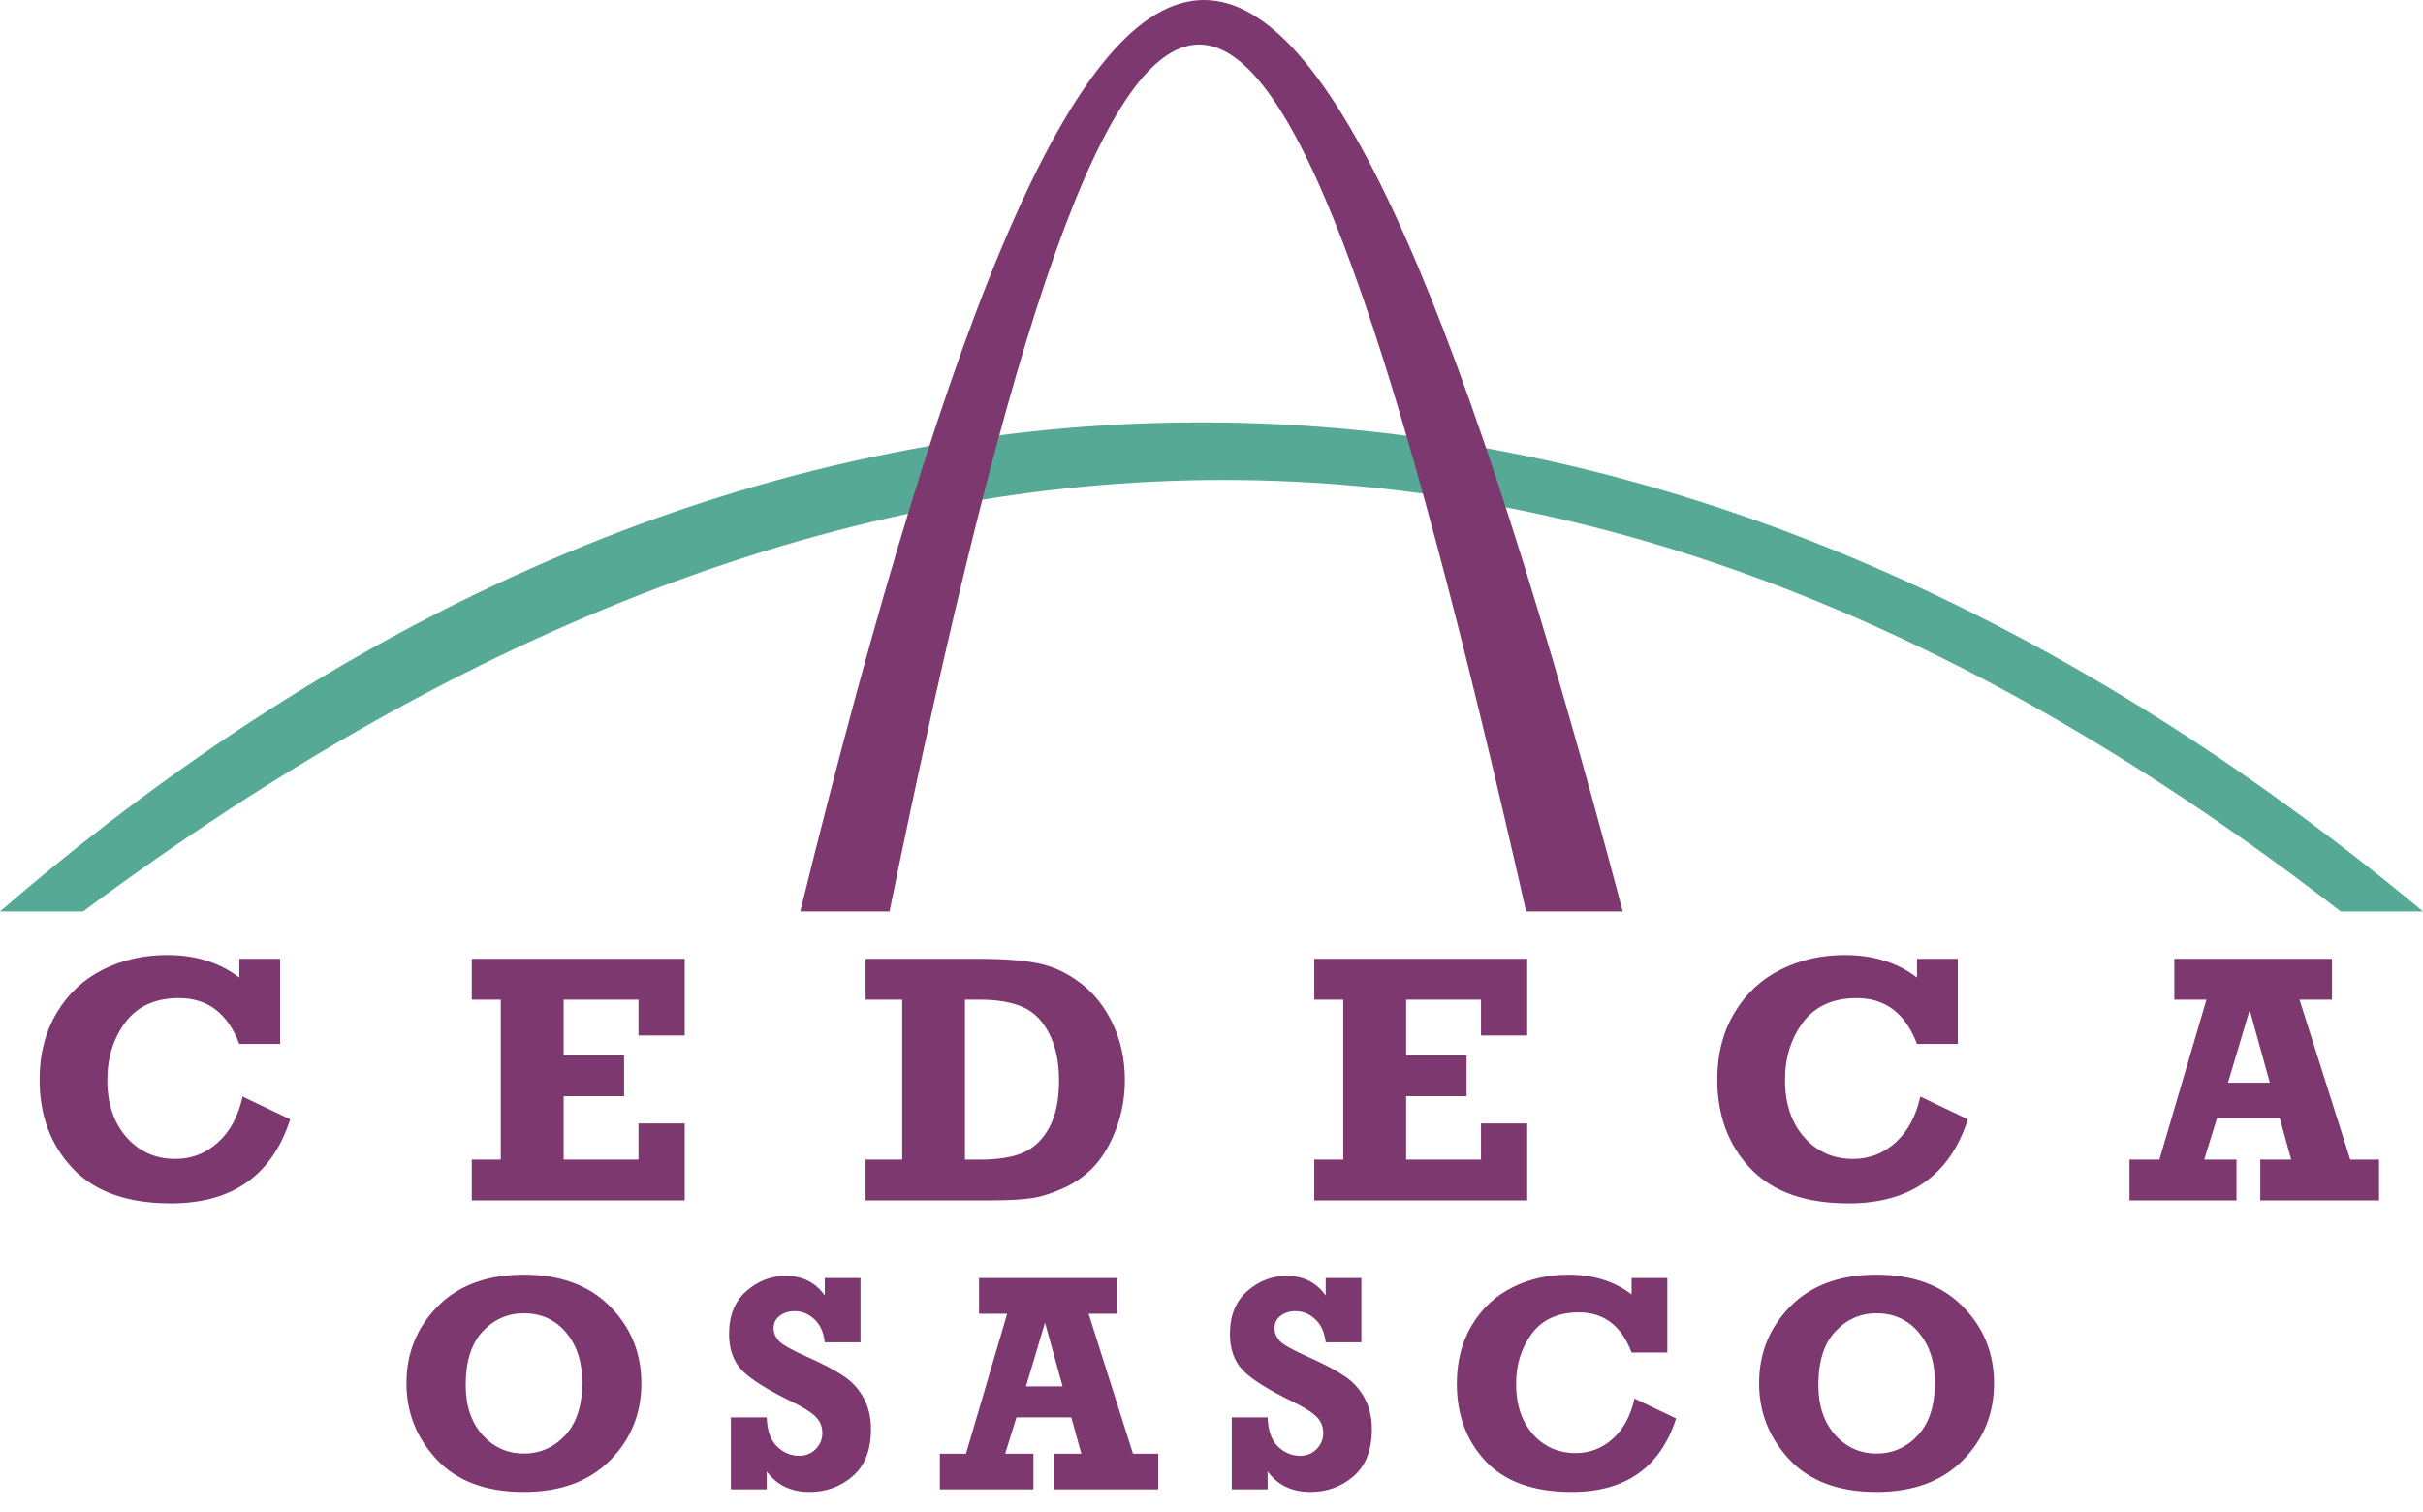 <svg width="109" height="68" viewBox="0 0 109 68" fill="none" xmlns="http://www.w3.org/2000/svg">
<path d="M109 41C73.61 11.546 33.818 11.787 0 41L3.738 41C38.569 15.121 71.863 15.121 105.297 41H109Z" fill="#56A995"/>
<path d="M73 41C58.93 -12.138 49.804 -15.174 36 41H40.015C50.906 -12.316 57.173 -9.657 68.653 41L73 41Z" fill="#7D3870"/>
<path d="M10.766 43.133H12.602V46.961H10.766C10.245 45.586 9.341 44.898 8.055 44.898C6.992 44.898 6.188 45.26 5.641 45.984C5.099 46.708 4.828 47.575 4.828 48.586C4.828 49.643 5.115 50.5 5.688 51.156C6.266 51.807 7 52.133 7.891 52.133C8.62 52.133 9.258 51.885 9.805 51.391C10.352 50.896 10.721 50.208 10.914 49.328L13.055 50.352C12.242 52.872 10.453 54.133 7.688 54.133C5.734 54.133 4.26 53.607 3.266 52.555C2.276 51.503 1.781 50.172 1.781 48.562C1.781 47.417 2.039 46.414 2.555 45.555C3.07 44.695 3.763 44.05 4.633 43.617C5.508 43.18 6.466 42.961 7.508 42.961C8.805 42.961 9.891 43.3 10.766 43.977V43.133ZM21.223 54V52.164H22.528V44.969H21.223V43.133H30.802V46.578H28.723V44.969H25.356V47.477H28.075V49.312H25.356V52.164H28.723V50.539H30.802V54H21.223ZM38.939 54V52.164H40.587V44.969H38.939V43.133H44.087C45.171 43.133 46.043 43.2 46.705 43.336C47.366 43.466 47.999 43.76 48.603 44.219C49.207 44.672 49.692 45.281 50.056 46.047C50.421 46.812 50.603 47.661 50.603 48.594C50.603 49.349 50.475 50.07 50.22 50.758C49.965 51.44 49.647 51.992 49.267 52.414C48.892 52.831 48.442 53.164 47.916 53.414C47.39 53.659 46.905 53.818 46.462 53.891C46.025 53.964 45.345 54 44.423 54H38.939ZM43.408 52.164H44.087C44.91 52.164 45.562 52.057 46.041 51.844C46.525 51.63 46.913 51.255 47.205 50.719C47.496 50.177 47.642 49.471 47.642 48.602C47.642 47.773 47.494 47.07 47.197 46.492C46.905 45.914 46.507 45.516 46.002 45.297C45.502 45.078 44.864 44.969 44.087 44.969H43.408V52.164ZM59.123 54V52.164H60.428V44.969H59.123V43.133H68.702V46.578H66.623V44.969H63.256V47.477H65.975V49.312H63.256V52.164H66.623V50.539H68.702V54H59.123ZM86.237 43.133H88.073V46.961H86.237C85.717 45.586 84.813 44.898 83.527 44.898C82.464 44.898 81.659 45.26 81.112 45.984C80.571 46.708 80.3 47.575 80.3 48.586C80.3 49.643 80.587 50.5 81.159 51.156C81.737 51.807 82.472 52.133 83.362 52.133C84.092 52.133 84.73 51.885 85.277 51.391C85.823 50.896 86.193 50.208 86.386 49.328L88.527 50.352C87.714 52.872 85.925 54.133 83.159 54.133C81.206 54.133 79.732 53.607 78.737 52.555C77.748 51.503 77.253 50.172 77.253 48.562C77.253 47.417 77.511 46.414 78.027 45.555C78.542 44.695 79.235 44.05 80.105 43.617C80.98 43.18 81.938 42.961 82.98 42.961C84.277 42.961 85.362 43.3 86.237 43.977V43.133ZM107.023 52.164V54H101.68V52.164H103.07L102.555 50.297H99.734L99.156 52.164H100.609V54H95.797V52.164H97.141L99.258 44.969H97.812V43.133H104.906V44.969H103.445L105.727 52.164H107.023ZM102.109 48.703L101.203 45.43L100.227 48.703H102.109ZM23.568 57.341C25.208 57.341 26.498 57.815 27.437 58.763C28.38 59.711 28.852 60.866 28.852 62.228C28.852 63.596 28.38 64.753 27.437 65.701C26.494 66.644 25.204 67.116 23.568 67.116C21.868 67.116 20.562 66.631 19.651 65.66C18.739 64.685 18.284 63.541 18.284 62.228C18.284 60.87 18.751 59.717 19.685 58.77C20.624 57.817 21.918 57.341 23.568 57.341ZM23.568 59.077C22.839 59.077 22.219 59.351 21.708 59.898C21.203 60.444 20.95 61.246 20.95 62.304C20.95 63.238 21.2 63.985 21.702 64.546C22.203 65.106 22.825 65.387 23.568 65.387C24.297 65.387 24.917 65.113 25.427 64.566C25.938 64.015 26.193 63.222 26.193 62.188C26.193 61.262 25.949 60.513 25.461 59.938C24.974 59.364 24.343 59.077 23.568 59.077ZM32.879 67V63.76H34.492C34.511 64.352 34.666 64.79 34.957 65.072C35.249 65.35 35.582 65.489 35.955 65.489C36.247 65.489 36.493 65.389 36.694 65.189C36.894 64.983 36.994 64.744 36.994 64.471C36.994 64.179 36.896 63.935 36.7 63.739C36.505 63.539 36.147 63.311 35.627 63.056C34.529 62.523 33.782 62.053 33.385 61.648C32.993 61.242 32.797 60.695 32.797 60.007C32.797 59.177 33.057 58.535 33.576 58.079C34.096 57.623 34.686 57.395 35.347 57.395C36.103 57.395 36.689 57.69 37.104 58.277V57.491H38.71V60.383H37.104C37.054 59.936 36.899 59.592 36.639 59.351C36.384 59.105 36.085 58.981 35.743 58.981C35.479 58.981 35.256 59.052 35.074 59.193C34.891 59.335 34.8 59.519 34.8 59.747C34.8 59.943 34.875 60.13 35.026 60.308C35.176 60.481 35.616 60.729 36.345 61.053C37.047 61.367 37.584 61.652 37.958 61.907C38.337 62.158 38.635 62.486 38.854 62.892C39.072 63.293 39.182 63.758 39.182 64.286C39.182 65.225 38.908 65.931 38.362 66.405C37.815 66.879 37.168 67.116 36.42 67.116C35.586 67.116 34.944 66.809 34.492 66.193V67H32.879ZM52.103 65.394V67H47.427V65.394H48.644L48.193 63.76H45.725L45.219 65.394H46.49V67H42.279V65.394H43.455L45.308 59.098H44.043V57.491H50.25V59.098H48.972L50.968 65.394H52.103ZM47.803 62.365L47.01 59.501L46.155 62.365H47.803ZM55.412 67V63.76H57.025C57.044 64.352 57.199 64.79 57.49 65.072C57.782 65.35 58.114 65.489 58.488 65.489C58.78 65.489 59.026 65.389 59.227 65.189C59.427 64.983 59.527 64.744 59.527 64.471C59.527 64.179 59.429 63.935 59.233 63.739C59.037 63.539 58.68 63.311 58.16 63.056C57.062 62.523 56.314 62.053 55.918 61.648C55.526 61.242 55.33 60.695 55.33 60.007C55.33 59.177 55.59 58.535 56.109 58.079C56.629 57.623 57.219 57.395 57.88 57.395C58.636 57.395 59.222 57.69 59.637 58.277V57.491H61.243V60.383H59.637C59.587 59.936 59.432 59.592 59.172 59.351C58.917 59.105 58.618 58.981 58.276 58.981C58.012 58.981 57.789 59.052 57.606 59.193C57.424 59.335 57.333 59.519 57.333 59.747C57.333 59.943 57.408 60.13 57.559 60.308C57.709 60.481 58.149 60.729 58.878 61.053C59.58 61.367 60.117 61.652 60.491 61.907C60.869 62.158 61.168 62.486 61.387 62.892C61.605 63.293 61.715 63.758 61.715 64.286C61.715 65.225 61.441 65.931 60.895 66.405C60.348 66.879 59.7 67.116 58.953 67.116C58.119 67.116 57.477 66.809 57.025 66.193V67H55.412ZM73.398 57.491H75.005V60.841H73.398C72.942 59.638 72.152 59.036 71.026 59.036C70.096 59.036 69.392 59.353 68.914 59.986C68.44 60.62 68.203 61.379 68.203 62.263C68.203 63.188 68.454 63.938 68.955 64.512C69.461 65.081 70.103 65.366 70.883 65.366C71.521 65.366 72.079 65.15 72.557 64.717C73.036 64.284 73.359 63.682 73.528 62.912L75.401 63.808C74.69 66.013 73.125 67.116 70.705 67.116C68.996 67.116 67.706 66.656 66.836 65.735C65.97 64.815 65.537 63.65 65.537 62.242C65.537 61.24 65.763 60.362 66.214 59.61C66.665 58.858 67.271 58.293 68.032 57.915C68.798 57.532 69.636 57.341 70.548 57.341C71.682 57.341 72.633 57.637 73.398 58.23V57.491ZM84.418 57.341C86.059 57.341 87.349 57.815 88.288 58.763C89.231 59.711 89.703 60.866 89.703 62.228C89.703 63.596 89.231 64.753 88.288 65.701C87.344 66.644 86.055 67.116 84.418 67.116C82.719 67.116 81.413 66.631 80.502 65.66C79.59 64.685 79.134 63.541 79.134 62.228C79.134 60.87 79.602 59.717 80.536 58.77C81.475 57.817 82.769 57.341 84.418 57.341ZM84.418 59.077C83.689 59.077 83.07 59.351 82.559 59.898C82.053 60.444 81.8 61.246 81.8 62.304C81.8 63.238 82.051 63.985 82.552 64.546C83.054 65.106 83.676 65.387 84.418 65.387C85.148 65.387 85.767 65.113 86.278 64.566C86.788 64.015 87.043 63.222 87.043 62.188C87.043 61.262 86.8 60.513 86.312 59.938C85.825 59.364 85.193 59.077 84.418 59.077Z" fill="#7D3870"/>
</svg>
